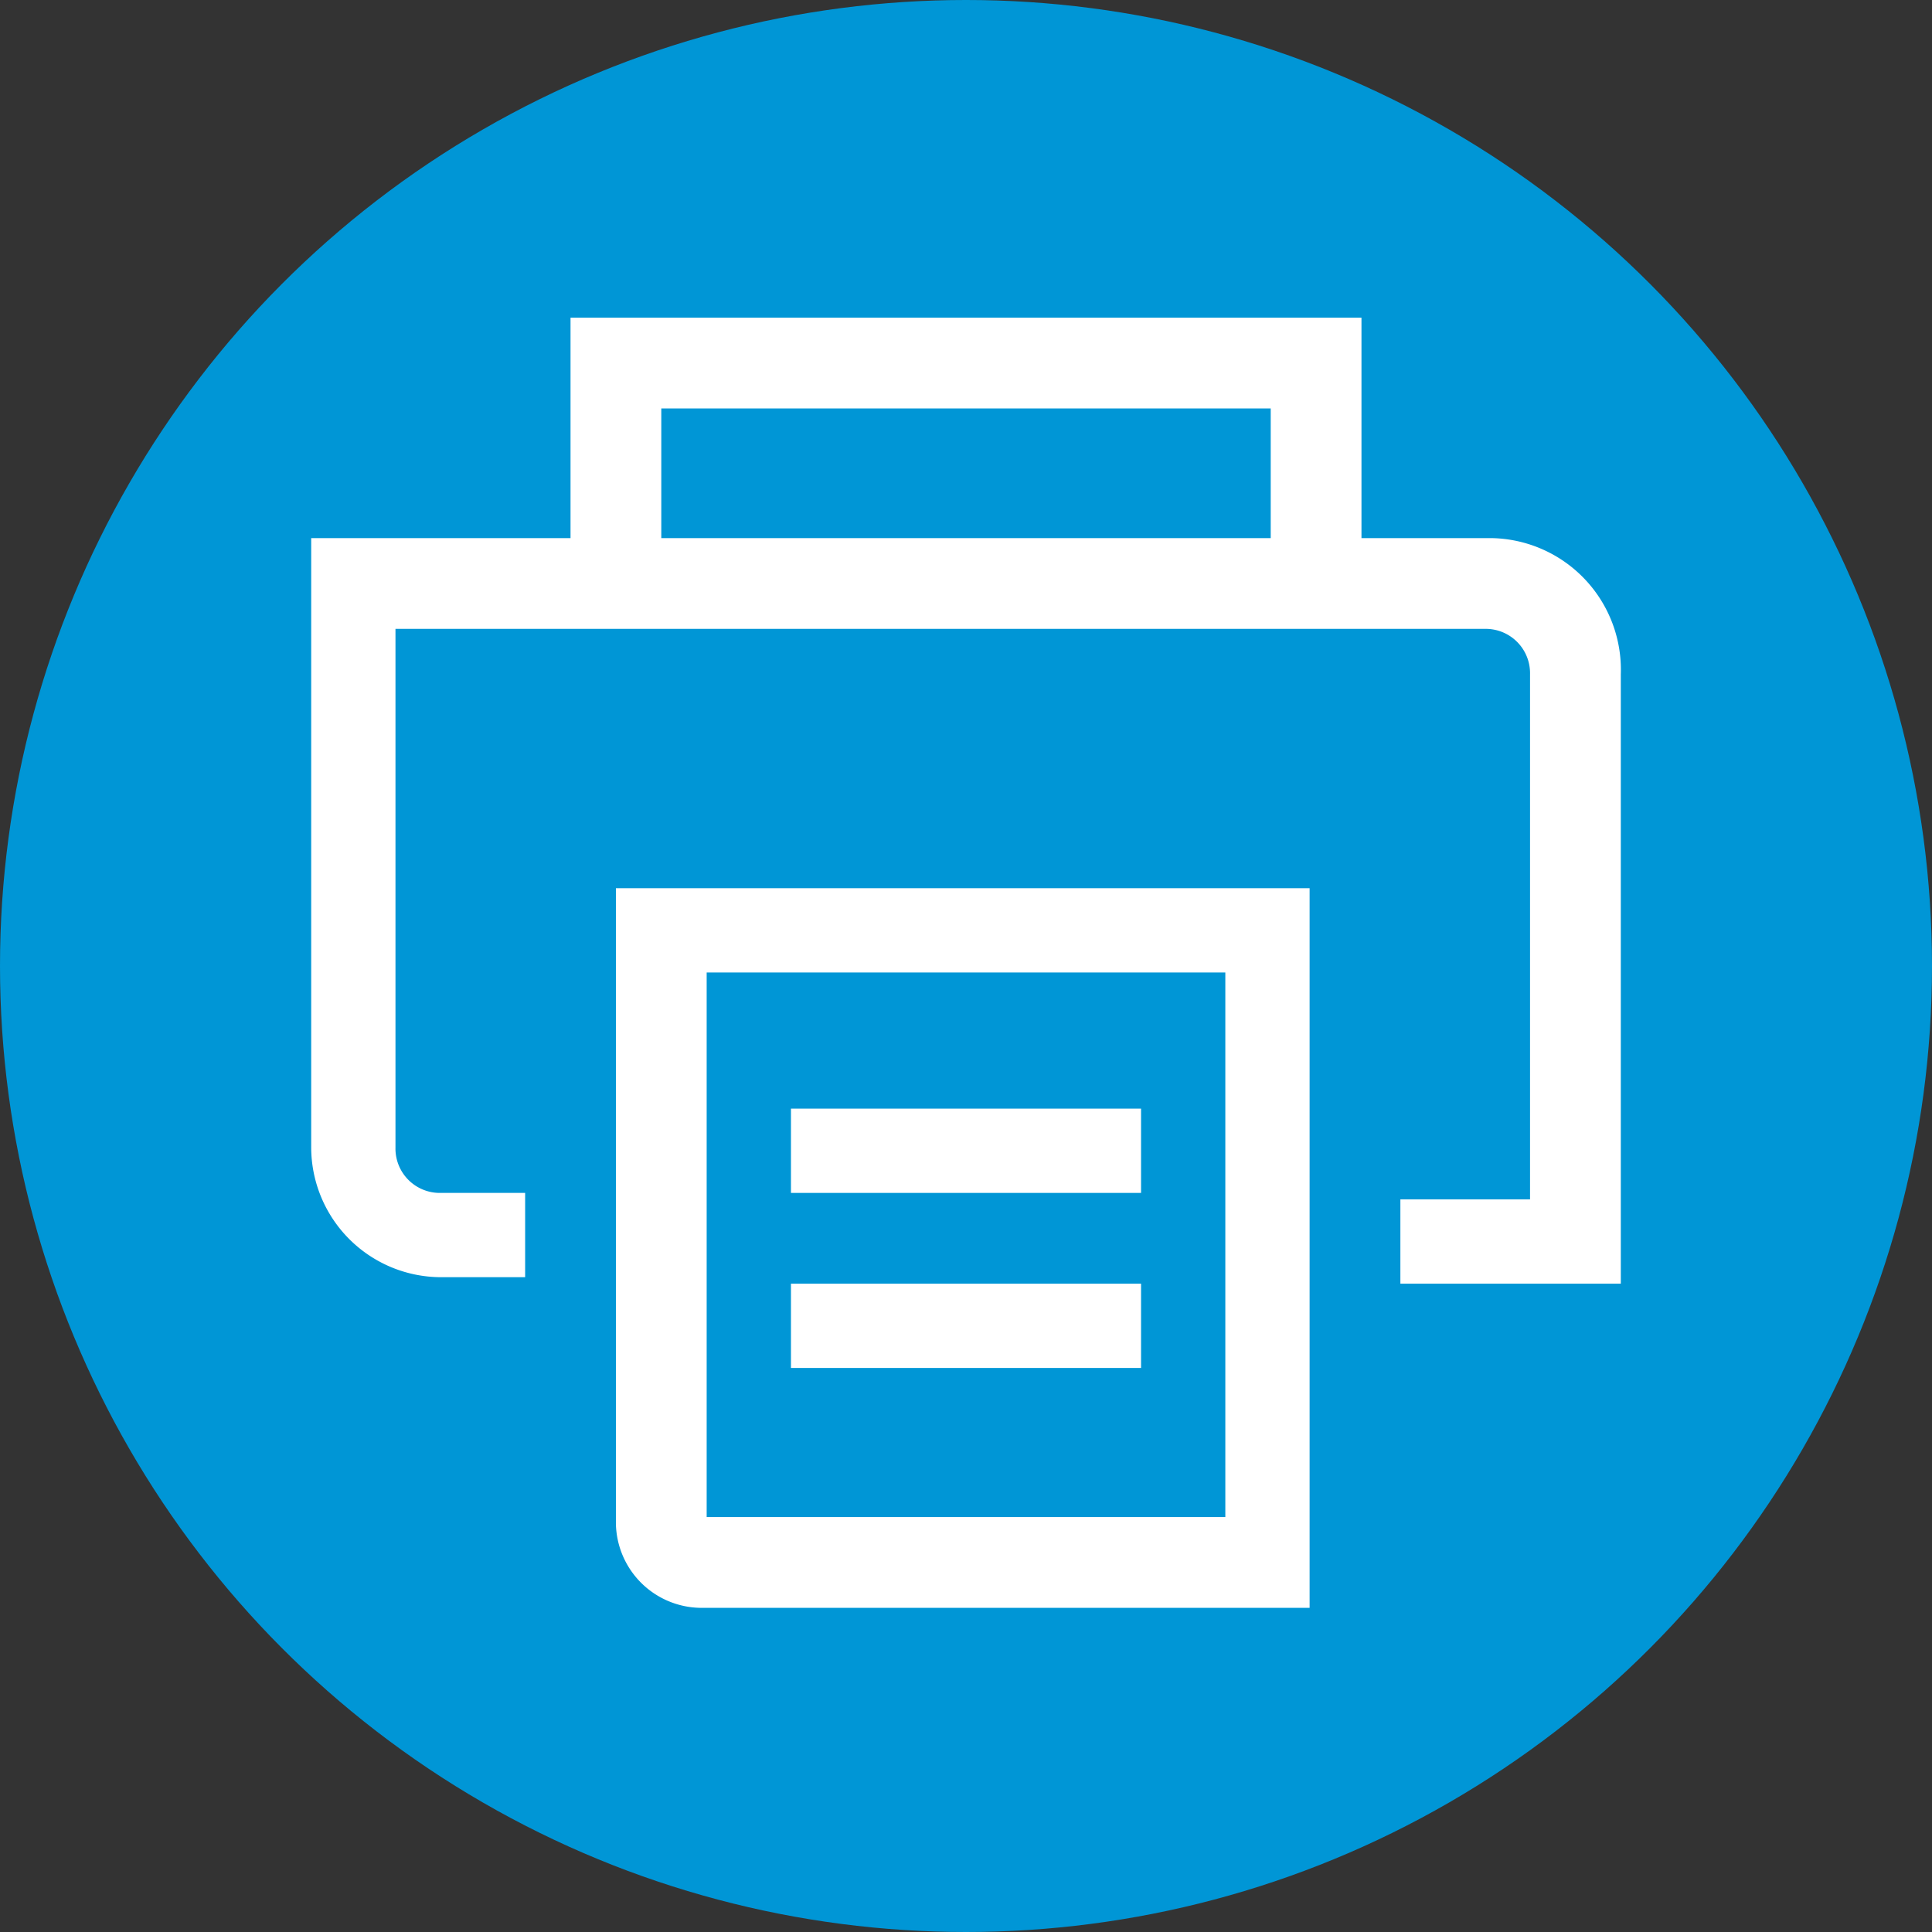 <svg xmlns="http://www.w3.org/2000/svg" width="29.8" height="29.8" viewBox="0 0 29.8 29.8">
    <rect x="0" y="0" width="29.8" height="29.8" fill="#333333" stroke="none"/>
    <defs>
        <style>
            .prefix__cls-2{fill:#fff}
        </style>
    </defs>
    <g id="prefix__PFinder_icon_30__PFinder_Printer_Blue" transform="translate(-.1 -.1)">
        <circle id="prefix__Ellipse_2199" cx="14.9" cy="14.9" r="14.9" fill="#0096d6" data-name="Ellipse 2199" transform="translate(.1 .1)"/>
        <g id="prefix__Group_11375" data-name="Group 11375">
            <path id="prefix__Path_7174" d="M23.1 8.4h-2V5H8.9v3.4h-4v9.4a2.006 2.006 0 0 0 2 2h1.3v-1.3H6.9a.684.684 0 0 1-.7-.7v-8H23a.684.684 0 0 1 .7.7v8.1h-2v1.3h3.4v-9.4a2.03 2.03 0 0 0-2-2.1zm-3.4 0h-9.4v-2h9.4z" class="prefix__cls-2" data-name="Path 7174"/>
            <path id="prefix__Path_7175" d="M9.6 23.6a1.324 1.324 0 0 0 1.3 1.3h9.4V13.8H9.6zm1.4-8.5h8v8.4h-8z" class="prefix__cls-2" data-name="Path 7175"/>
            <path id="prefix__Rectangle_5857" d="M0 0H5.4V1.3H0z" class="prefix__cls-2" data-name="Rectangle 5857" transform="translate(12.3 17.2)"/>
            <path id="prefix__Rectangle_5858" d="M0 0H5.4V1.3H0z" class="prefix__cls-2" data-name="Rectangle 5858" transform="translate(12.3 19.9)"/>
        </g>
    </g>
</svg>
